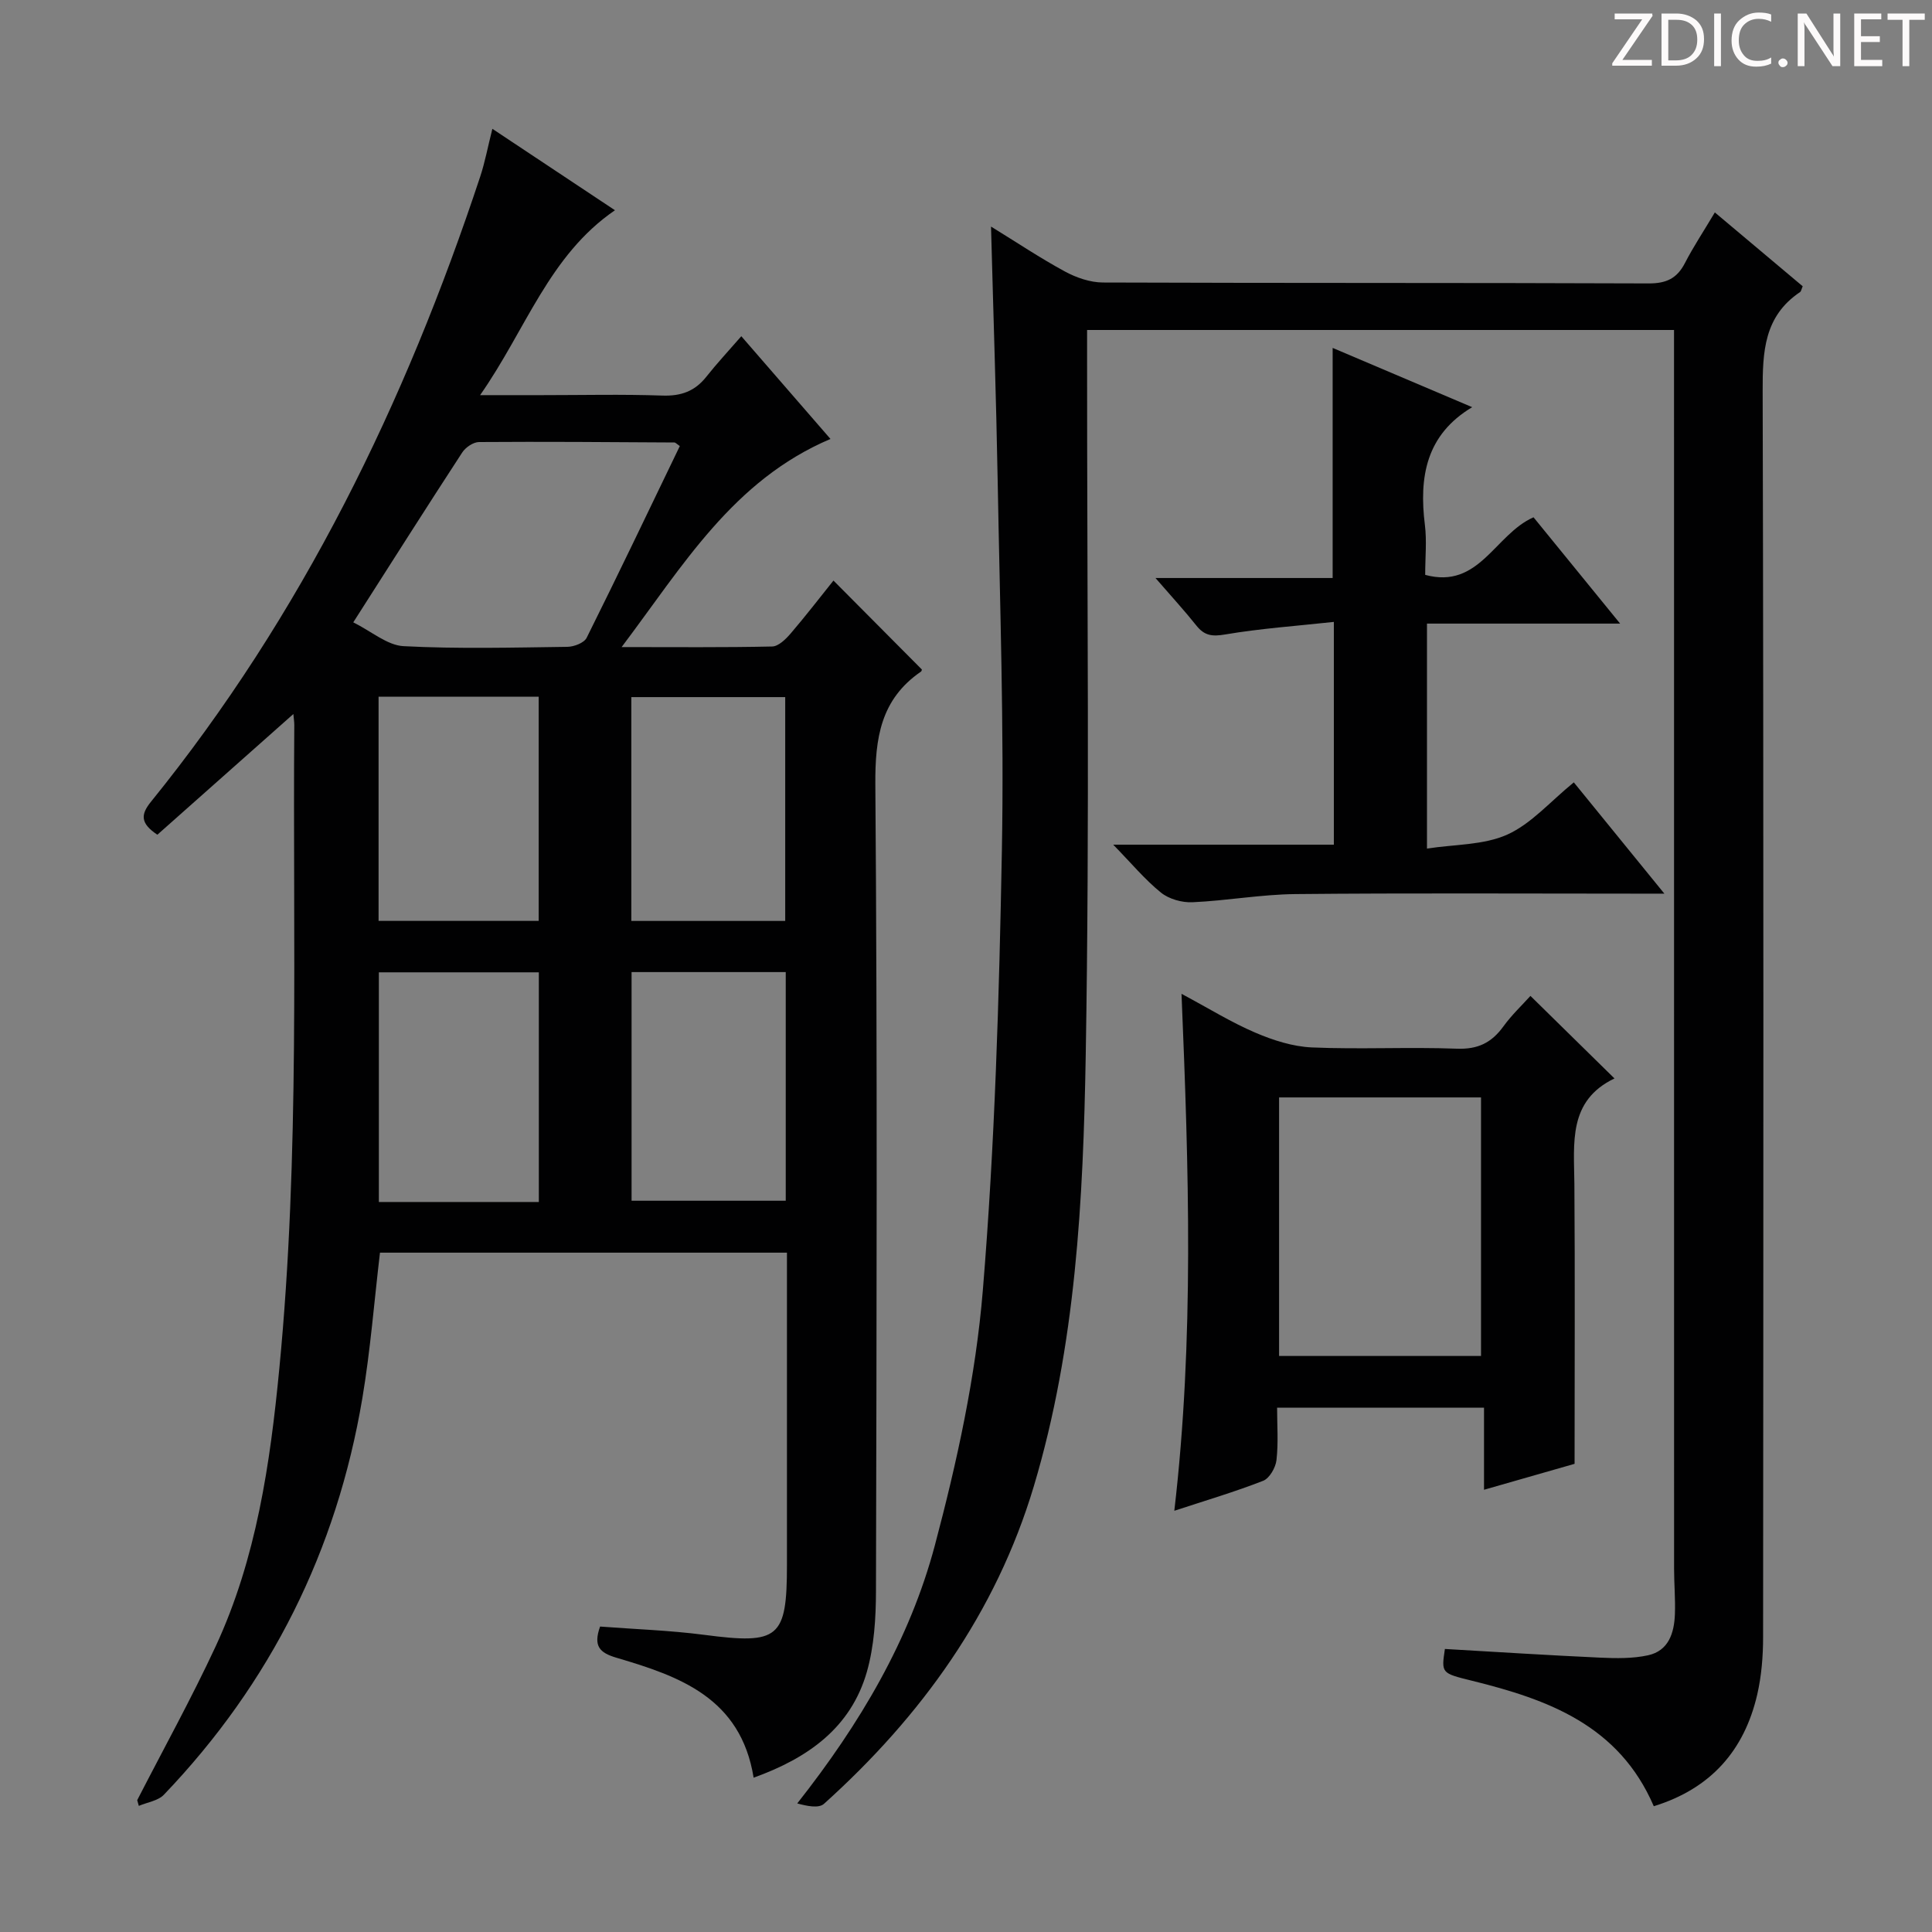 <svg enable-background="new 0 0 400 400" viewBox="0 0 400 400" xmlns="http://www.w3.org/2000/svg"><rect x="0" y="0" width="400" height="400" fill="#808080" stroke="none"/><g fill="#fcfafa"><path d="m342.2 3.2-6.3 9.2h6.1v1.2h-8.2v-.5l6.2-9.1h-5.7v-1.2h7.8v.4z"/><path d="m344 13.7v-10.9h3.1c1.6 0 3 .5 4.1 1.4 1.1 1 1.6 2.2 1.6 3.9s-.5 3-1.6 4-2.5 1.5-4.2 1.5h-3zm1.4-9.6v8.4h1.6c1.4 0 2.5-.4 3.2-1.1.8-.8 1.2-1.8 1.2-3.2s-.4-2.4-1.2-3.1-1.8-1-3.1-1z"/><path d="m356.3 2.8v10.9h-1.4v-10.9z"/><path d="m366.6 13.2c-.8.4-1.8.6-3 .6-1.6 0-2.8-.5-3.7-1.5s-1.4-2.3-1.4-3.9c0-1.7.5-3.2 1.6-4.2s2.4-1.6 4-1.6c1 0 1.9.1 2.6.4v1.5c-.8-.4-1.6-.6-2.6-.6-1.2 0-2.2.4-3 1.2s-1.1 1.9-1.1 3.3c0 1.3.4 2.3 1.1 3.1s1.6 1.1 2.8 1.1c1.1 0 2-.2 2.8-.7v1.3z"/><path d="m368.2 13c0-.3.1-.5.3-.6.2-.2.4-.3.6-.3.3 0 .5.1.7.3s.3.4.3.6-.1.5-.3.6c-.2.2-.4.3-.7.3s-.5-.1-.6-.3c-.2-.2-.3-.4-.3-.6z"/><path d="m381.1 13.7h-1.7l-5.5-8.4c-.2-.2-.3-.5-.4-.7 0 .2.1.8.1 1.5v7.6h-1.4v-10.9h1.8l5.3 8.3c.3.4.4.6.4.8 0-.3-.1-.8-.1-1.6v-7.5h1.4v10.9z"/><path d="m389.7 13.7h-5.8v-10.9h5.6v1.2h-4.2v3.5h3.9v1.2h-3.9v3.7h4.4z"/><path d="m398.4 4.1h-3.1v9.6h-1.4v-9.6h-3.1v-1.3h7.7v1.3z"/></g><path d="m156.03 368.05c-2.67-16.55-15.38-21-28.39-24.83-3.49-1.03-4.85-2.39-3.4-6.46 7.12.55 14.4.78 21.59 1.72 15.42 2.02 17.1.74 17.1-14.49 0-19.66 0-39.33 0-58.99 0-1.79 0-3.58 0-5.65-28.4 0-56.31 0-84.26 0-1.2 10.13-1.98 20.21-3.65 30.14-5.3 31.51-18.96 58.96-41.08 82.08-1.21 1.27-3.44 1.57-5.2 2.32-.11-.4-.22-.8-.33-1.19 5.44-10.6 11.22-21.04 16.24-31.84 8.44-18.18 11.28-37.83 13.18-57.5 4.29-44.32 2.76-88.82 3.1-133.25 0-.64-.11-1.28-.19-2.28-9.58 8.5-18.93 16.8-28.16 24.99-3.54-2.36-3.48-4.17-1.33-6.82 31.28-38.63 52.64-82.52 68.18-129.46.98-2.97 1.55-6.07 2.51-9.87 8.58 5.7 16.79 11.15 25.38 16.86-13.66 9.35-18.41 24.69-27.92 38.28h12.76c8.33 0 16.67-.2 24.99.09 3.84.13 6.71-.89 9.08-3.89 2.16-2.73 4.54-5.28 7.25-8.4 6.6 7.6 12.42 14.32 18.46 21.27-20.18 8.57-30.48 26.17-43.24 43.09 11.28 0 21.23.1 31.17-.12 1.3-.03 2.8-1.5 3.8-2.66 3.11-3.63 6.03-7.42 8.89-10.99 6.25 6.29 12.19 12.27 18.28 18.39.04-.1.03.33-.18.47-8.33 5.73-9.5 13.76-9.43 23.38.43 55.65.26 111.31.13 166.97-.01 5.59-.37 11.39-1.88 16.72-3.32 11.56-12.14 17.85-23.45 21.92zm-82.89-239.2c3.82 1.9 7.04 4.75 10.4 4.93 11.29.59 22.63.29 33.94.14 1.37-.02 3.46-.82 3.98-1.87 6.57-13.18 12.91-26.47 19.29-39.7-.61-.41-.88-.74-1.15-.74-13.48-.08-26.95-.19-40.43-.09-1.18.01-2.78 1.1-3.47 2.16-7.34 11.25-14.53 22.6-22.56 35.17zm38.42 120.01c0-16.2 0-31.9 0-47.55-11.29 0-22.19 0-33.12 0v47.55zm-33.18-104.61v46.41h33.15c0-15.63 0-30.98 0-46.41-11.19 0-21.98 0-33.15 0zm52.38 57.01v47.34h31.92c0-15.96 0-31.52 0-47.34-10.65 0-21.06 0-31.92 0zm-.05-10.59h31.86c0-15.6 0-30.93 0-46.34-10.76 0-21.16 0-31.86 0z" fill="#010102"/><path d="m342.4 373.96c-7.25-16.82-21.97-22.11-37.64-25.98-6.35-1.57-6.36-1.54-5.61-6.58 10.73.62 21.46 1.31 32.2 1.8 3.28.15 6.69.2 9.86-.49 4.26-.93 5.41-4.61 5.56-8.48.12-3.16-.17-6.32-.17-9.49-.01-83.32-.01-166.65-.01-249.97 0-2.12 0-4.23 0-6.45-40.79 0-80.88 0-121.52 0v6.1c-.02 47.99.54 95.99-.28 143.97-.52 30.04-2.04 60.21-10.75 89.33-7.85 26.21-23.29 47.6-43.44 65.74-1.1.99-3.56.46-5.54-.08 12.99-16.47 23.29-33.86 28.5-53.46 4.58-17.25 8.46-34.97 9.92-52.71 2.5-30.3 3.39-60.76 3.95-91.17.47-25.46-.42-50.95-.87-76.42-.31-17.29-.9-34.57-1.38-52.71 5.31 3.26 10.17 6.52 15.3 9.3 2.36 1.28 5.23 2.27 7.88 2.28 37.66.14 75.32.04 112.99.19 3.66.01 5.86-1.04 7.5-4.22 1.74-3.38 3.86-6.56 6.19-10.48 6.24 5.25 12.25 10.3 18.19 15.29-.27.62-.32 1.05-.55 1.2-7.47 5.02-7.76 12.35-7.74 20.53.22 85.99.15 171.98.09 257.97 0 3.96-.33 8.01-1.21 11.85-2.68 11.59-9.6 19.49-21.42 23.14z" fill="#010102"/><path d="m326 303.07c-5.5 1.58-11.82 3.39-18.75 5.37 0-5.88 0-11.26 0-17-14.39 0-28.27 0-42.84 0 0 3.65.28 7.29-.13 10.87-.18 1.55-1.44 3.75-2.75 4.27-5.86 2.29-11.92 4.08-18.4 6.21 4.13-35.52 3-70.72 1.49-107.03 5.67 3.03 10.31 5.92 15.28 8.04 3.69 1.58 7.77 2.89 11.73 3.06 9.98.43 20-.12 29.98.26 4.36.17 7.2-1.23 9.65-4.61 1.73-2.39 3.92-4.45 5.6-6.32 5.8 5.7 11.35 11.15 17.4 17.09-9.65 4.62-8.37 13.38-8.3 21.9.14 18.96.04 37.93.04 57.89zm-61.18-75.86v53.53h41.81c0-17.97 0-35.68 0-53.53-14.01 0-27.65 0-41.81 0z" fill="#010102"/><path d="m230.48 174.88h45.68c0-15.24 0-30.26 0-46.12-7.76.84-15.2 1.36-22.51 2.6-2.69.46-4.29.25-5.95-1.84-2.44-3.07-5.11-5.97-8.47-9.85h36.68c0-16.2 0-31.75 0-47.64 9.4 3.99 19.11 8.11 28.89 12.27-9.56 5.72-11.03 14.45-9.79 24.4.41 3.28.06 6.64.06 10.32 11.2 3.05 14.42-8.4 22.43-11.92 5.7 7 11.5 14.12 17.93 22.01-13.86 0-26.75 0-39.99 0v46.58c5.7-.89 11.69-.69 16.61-2.89 4.98-2.24 8.9-6.84 13.79-10.82 6.07 7.46 12.06 14.82 18.75 23.04-2.71 0-4.31 0-5.9 0-23.49 0-46.99-.14-70.48.09-7.11.07-14.2 1.37-21.32 1.69-2.18.1-4.87-.66-6.53-2-3.35-2.71-6.13-6.08-9.88-9.92z" fill="#010102"/></svg>